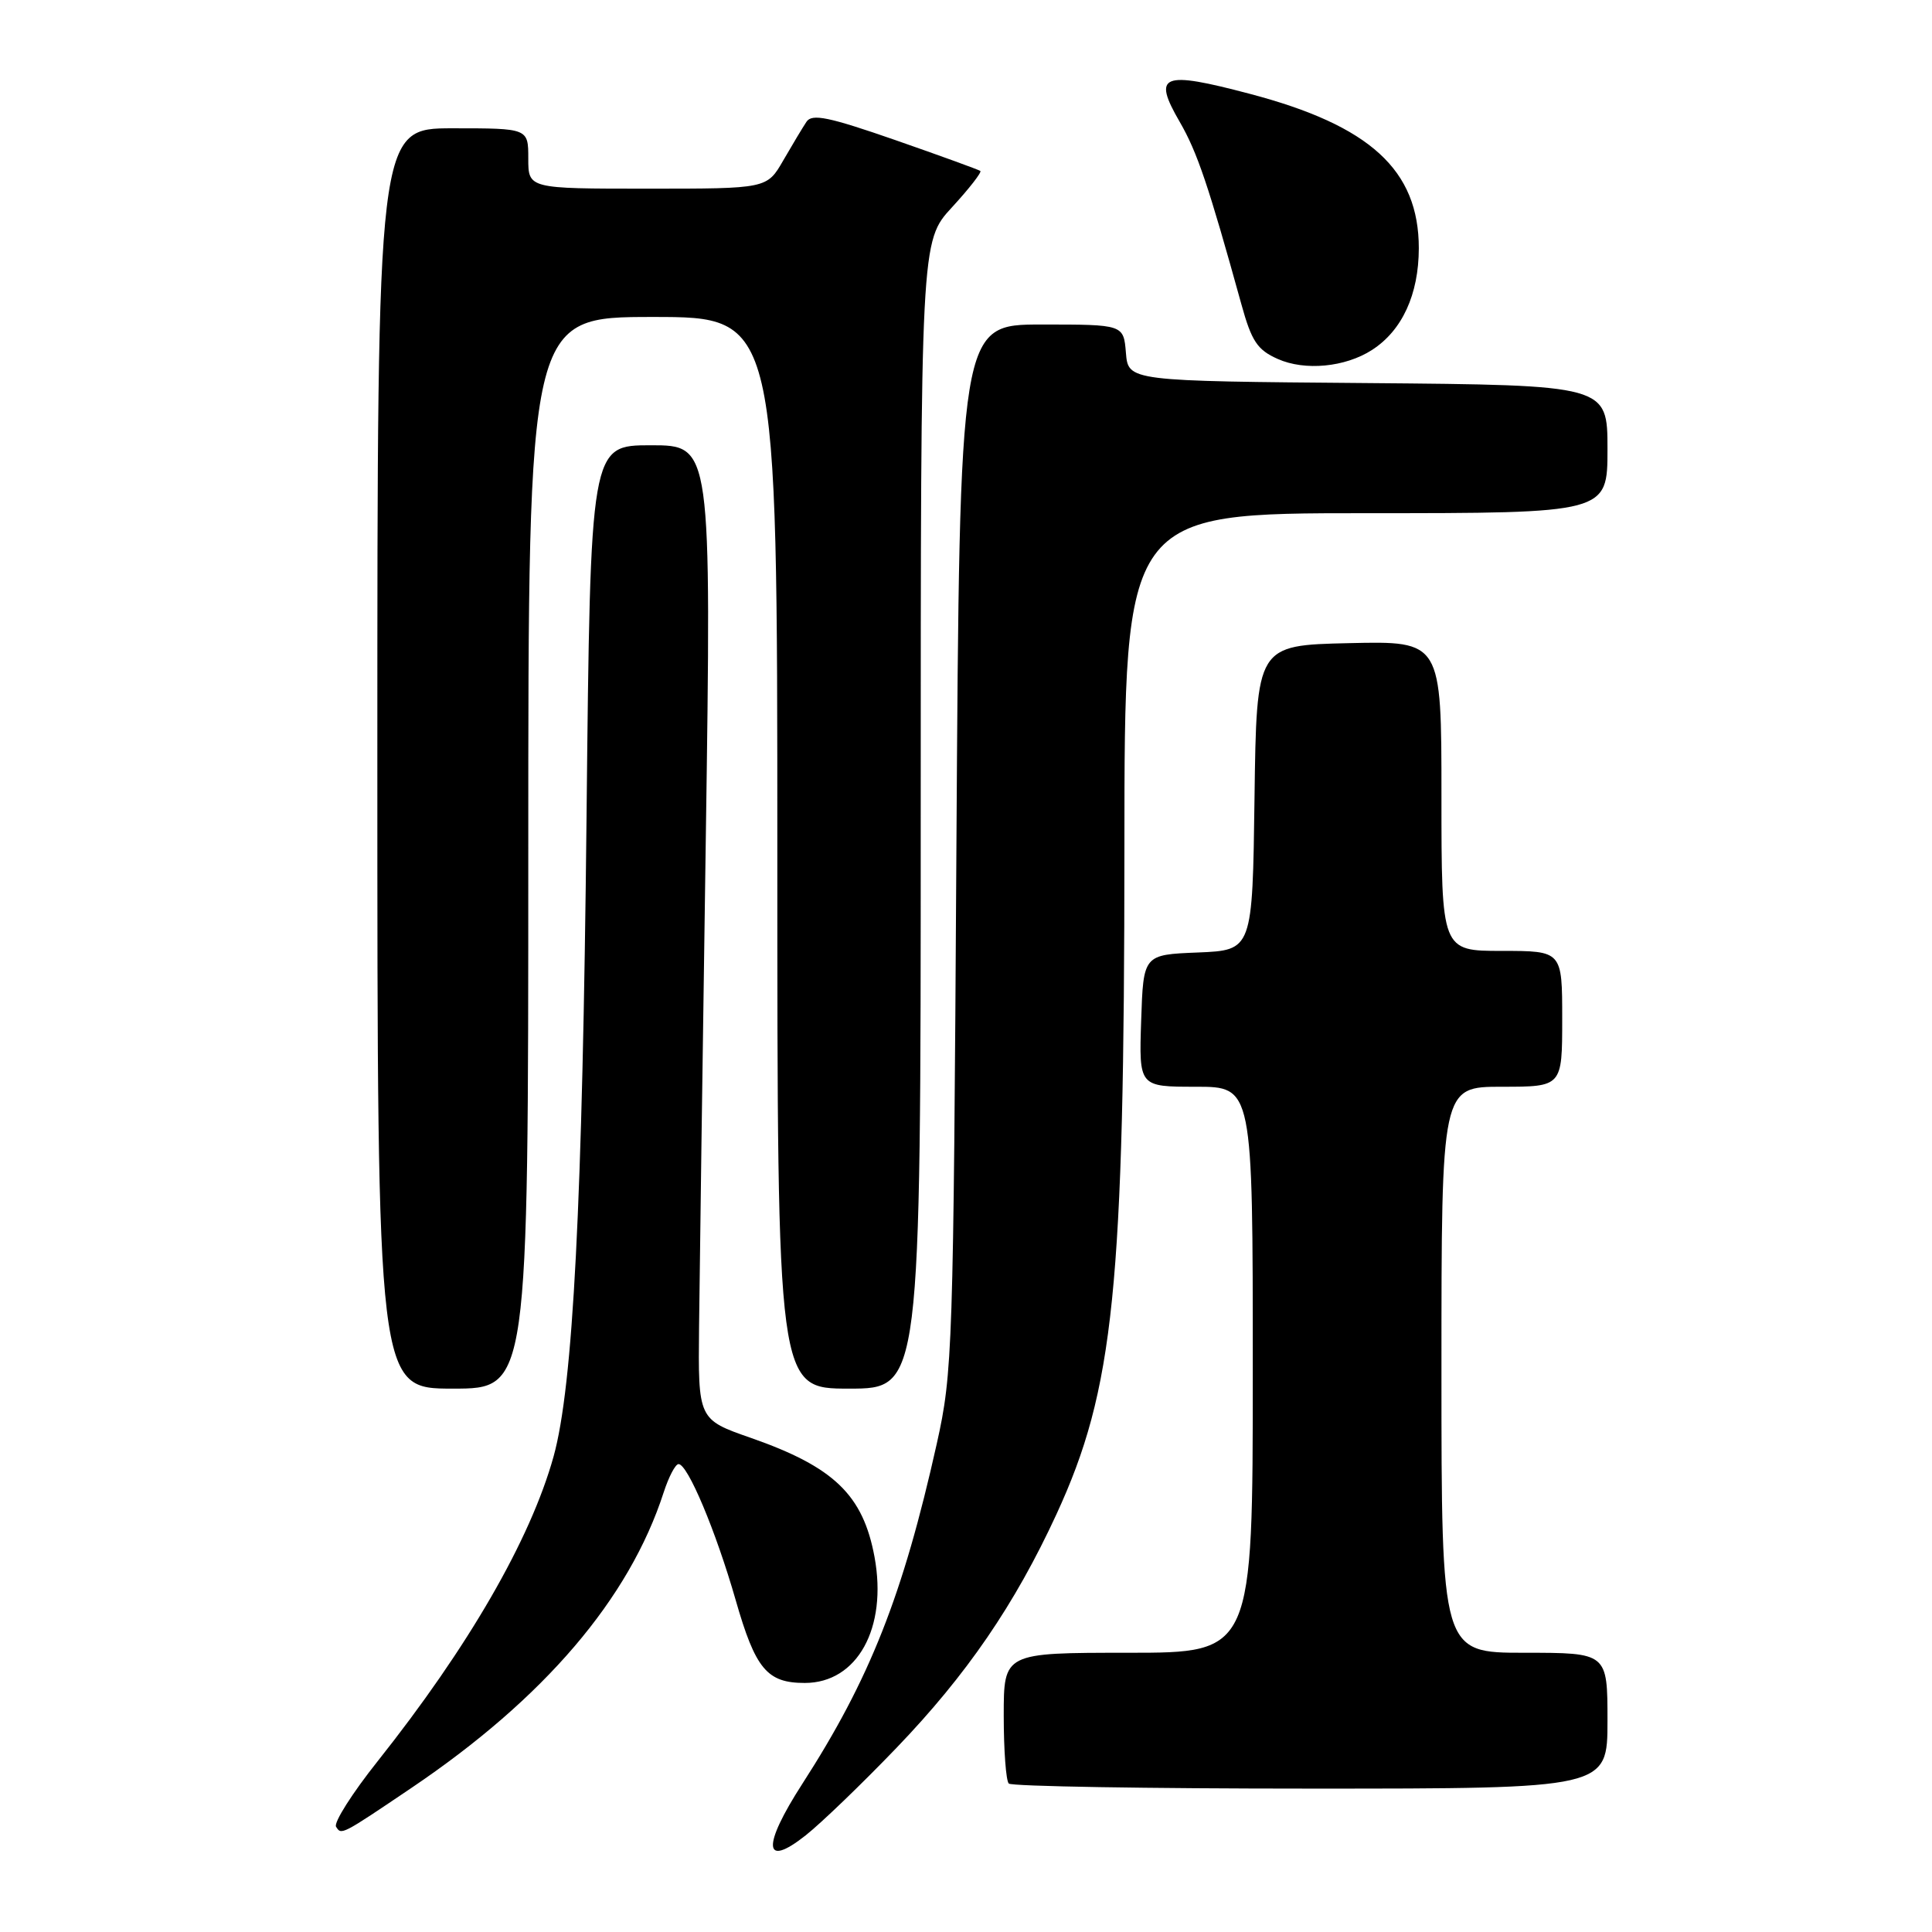 <?xml version="1.0" encoding="UTF-8" standalone="no"?>
<!DOCTYPE svg PUBLIC "-//W3C//DTD SVG 1.1//EN" "http://www.w3.org/Graphics/SVG/1.1/DTD/svg11.dtd" >
<svg xmlns="http://www.w3.org/2000/svg" xmlns:xlink="http://www.w3.org/1999/xlink" version="1.1" viewBox="0 0 256 256">
 <g >
 <path fill="currentColor"
d=" M 118.78 231.61 C 128.10 221.91 134.47 212.60 139.98 200.66 C 147.62 184.09 148.98 170.76 148.99 112.25 C 149.00 68.00 149.00 68.00 181.00 68.00 C 213.00 68.00 213.00 68.00 213.00 59.51 C 213.00 51.03 213.00 51.03 181.25 50.76 C 149.50 50.50 149.50 50.50 149.19 46.75 C 148.88 43.00 148.88 43.00 138.02 43.00 C 127.16 43.00 127.16 43.00 126.73 112.25 C 126.33 178.96 126.23 181.86 124.13 191.29 C 119.64 211.41 115.25 222.51 106.31 236.37 C 100.95 244.68 101.15 247.63 106.76 243.19 C 108.83 241.55 114.24 236.34 118.78 231.61 Z  M 54.50 236.92 C 72.12 225.03 83.38 211.84 87.94 197.75 C 88.61 195.69 89.49 194.00 89.91 194.00 C 91.13 194.00 94.85 202.86 97.47 211.98 C 100.10 221.16 101.63 223.00 106.64 223.00 C 113.59 223.00 117.61 215.72 115.88 206.31 C 114.36 198.09 110.51 194.38 99.50 190.53 C 92.50 188.09 92.50 188.09 92.63 175.79 C 92.70 169.03 93.10 139.99 93.52 111.25 C 94.27 59.00 94.27 59.00 86.25 59.00 C 78.23 59.00 78.23 59.00 77.72 108.25 C 77.19 159.56 75.94 183.68 73.35 193.00 C 70.28 204.02 62.09 218.20 50.01 233.41 C 46.66 237.62 44.20 241.51 44.53 242.05 C 45.23 243.18 45.21 243.19 54.50 236.92 Z  M 213.00 228.00 C 213.00 219.00 213.00 219.00 202.00 219.00 C 191.00 219.00 191.00 219.00 191.00 181.50 C 191.00 144.00 191.00 144.00 199.00 144.00 C 207.00 144.00 207.00 144.00 207.00 135.00 C 207.00 126.00 207.00 126.00 199.00 126.00 C 191.00 126.00 191.00 126.00 191.00 105.47 C 191.00 84.94 191.00 84.94 178.75 85.22 C 166.50 85.50 166.50 85.50 166.23 105.71 C 165.96 125.91 165.96 125.91 158.73 126.21 C 151.50 126.50 151.50 126.50 151.21 135.25 C 150.92 144.00 150.92 144.00 158.46 144.00 C 166.00 144.00 166.00 144.00 166.00 181.50 C 166.00 219.00 166.00 219.00 149.50 219.00 C 133.00 219.00 133.00 219.00 133.00 227.33 C 133.00 231.92 133.30 235.97 133.67 236.33 C 134.03 236.70 152.03 237.00 173.67 237.00 C 213.00 237.00 213.00 237.00 213.00 228.00 Z  M 70.00 113.00 C 70.00 42.00 70.00 42.00 86.50 42.00 C 103.00 42.00 103.00 42.00 103.00 113.00 C 103.00 184.00 103.00 184.00 112.50 184.00 C 122.00 184.00 122.00 184.00 122.00 107.98 C 122.00 31.96 122.00 31.96 126.15 27.46 C 128.43 24.98 130.11 22.82 129.90 22.65 C 129.68 22.49 124.61 20.64 118.63 18.56 C 109.79 15.49 107.59 15.03 106.86 16.14 C 106.36 16.89 104.98 19.19 103.79 21.25 C 101.63 25.00 101.63 25.00 85.82 25.00 C 70.00 25.00 70.00 25.00 70.00 21.00 C 70.00 17.00 70.00 17.00 60.00 17.00 C 50.00 17.00 50.00 17.00 50.00 100.50 C 50.00 184.00 50.00 184.00 60.00 184.00 C 70.00 184.00 70.00 184.00 70.00 113.00 Z  M 181.80 46.37 C 185.79 43.80 187.99 39.02 188.00 32.90 C 188.00 22.53 181.56 16.64 165.63 12.44 C 153.94 9.35 152.67 9.86 156.32 16.15 C 158.64 20.16 160.13 24.56 164.49 40.32 C 165.84 45.21 166.60 46.36 169.30 47.56 C 172.90 49.17 178.25 48.66 181.80 46.37 Z "/>
</g>
</svg>